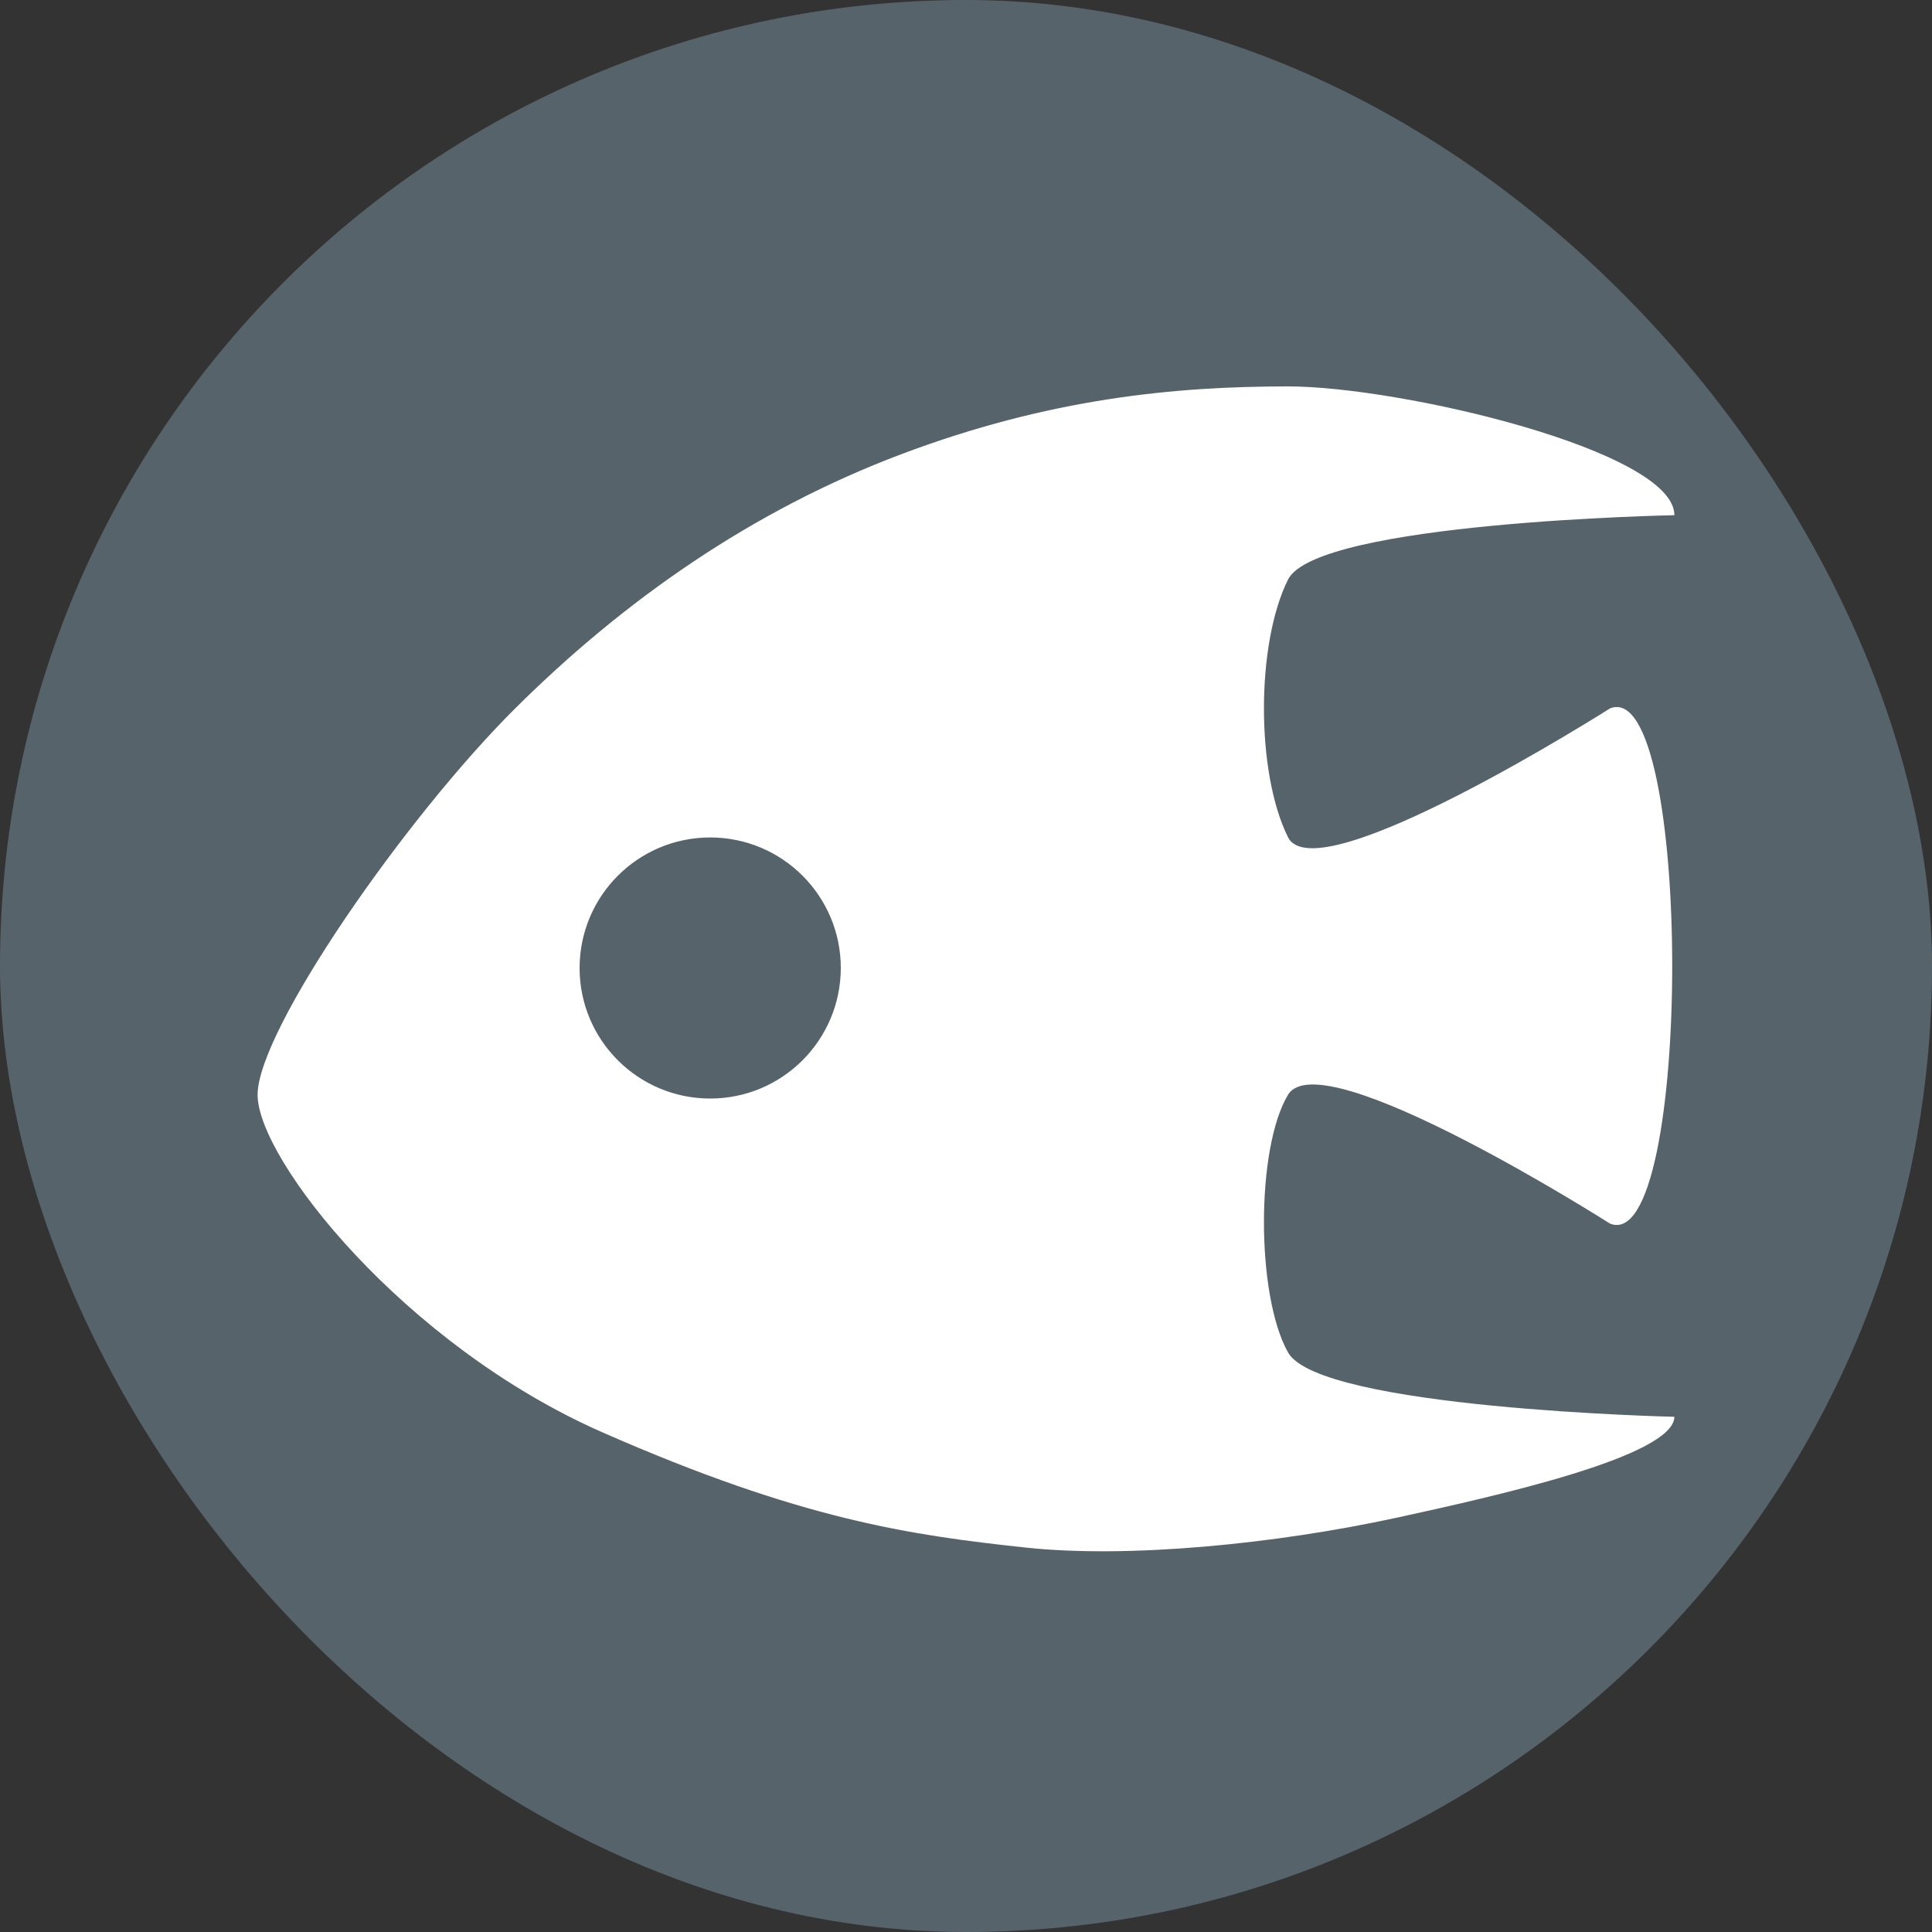 <svg xmlns="http://www.w3.org/2000/svg" viewBox="0 0 15 15" height="15" width="15"><rect x="0" y="0" width="15" height="15" fill="#333333" stroke="none"/><title>aquarium-11.svg</title><rect fill="none" x="0" y="0" width="15" height="15"></rect><rect x="0" y="0" width="15" height="15" rx="7.5" ry="7.5" fill="#57636b"></rect><path fill="#ffffff" transform="translate(2 2)" d="M8,1C7.124,1,6.149,1.092,4.996,1.527
	C3.843,1.962,2.848,2.657,2,3.5C1.148,4.347,0,6,0,6.5s1.135,1.943,2.678,2.621
	c1.542,0.678,2.391,0.798,3.283,0.894c0.797,0.086,1.942-0.027,2.885-0.232C9.592,9.62,10.994,9.31,11,9
	c0,0-2.756-0.063-3-0.5c-0.249-0.445-0.249-1.586,0-2c0.258-0.428,2.5,1,2.5,1c0.644,0.258,0.644-4.258,0-4
	c0,0-2.277,1.447-2.5,1C7.751,4,7.751,3,8,2.5C8.223,2.053,11,2,11,2C11,1.5,8.876,1,8,1z M3.514,4.502
	c0.56,0,1.014,0.454,1.014,1.014C4.527,6.075,4.074,6.529,3.514,6.529C2.954,6.529,2.5,6.075,2.5,5.516
	C2.5,4.956,2.954,4.502,3.514,4.502z"></path></svg>